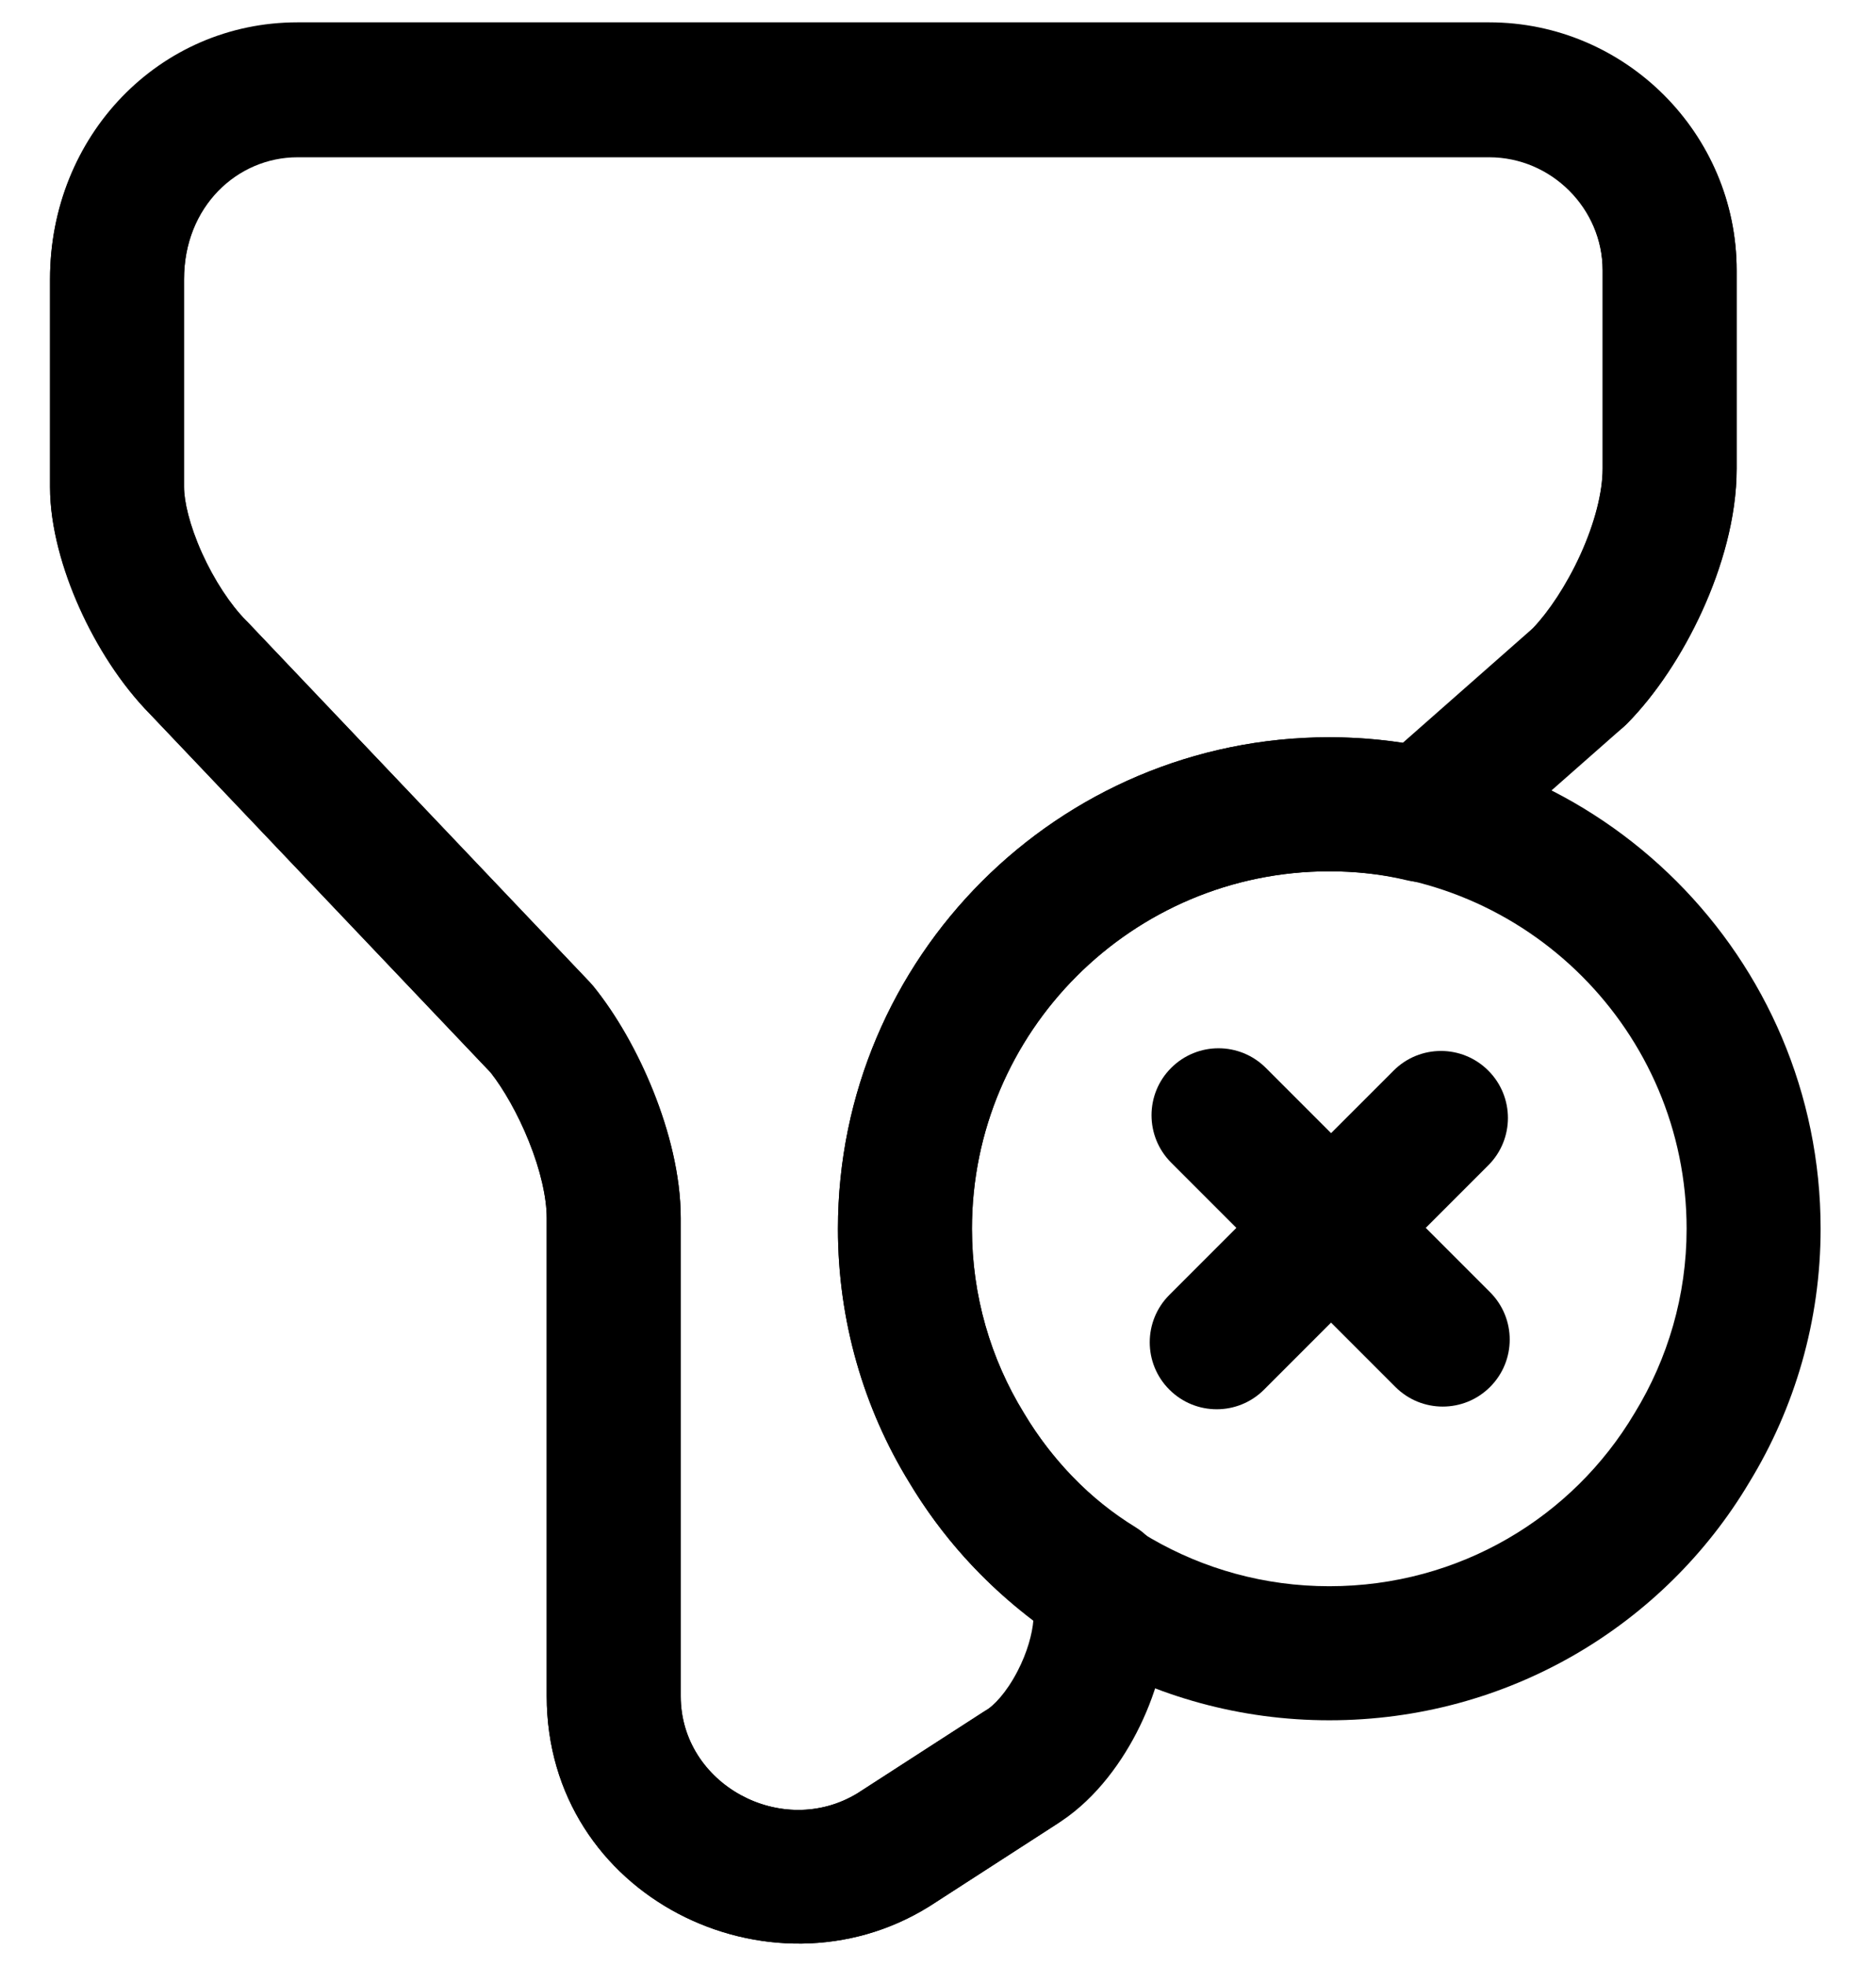 <svg width="21" height="22" viewBox="0 0 21 22" fill="none" xmlns="http://www.w3.org/2000/svg">
<path fill-rule="evenodd" clip-rule="evenodd" d="M3.33 1.76C2.658 1.76 2.06 2.31 2.06 3.13V5.45C2.06 5.613 2.12 5.882 2.258 6.19C2.394 6.492 2.574 6.763 2.75 6.94L2.764 6.953L6.604 10.993C6.616 11.007 6.628 11.02 6.64 11.034C6.903 11.355 7.141 11.777 7.315 12.213C7.488 12.646 7.62 13.148 7.62 13.63V18.98C7.62 19.969 8.755 20.582 9.6 20.066L11.003 19.16C11.351 18.935 11.816 19.035 12.04 19.383C12.265 19.731 12.165 20.195 11.817 20.42L10.407 21.33L10.394 21.338C8.62 22.435 6.12 21.229 6.12 18.98V13.63C6.12 13.402 6.052 13.094 5.922 12.769C5.798 12.459 5.639 12.185 5.496 12.005L1.682 7.993C1.352 7.661 1.08 7.229 0.889 6.804C0.7 6.383 0.56 5.897 0.56 5.45V3.13C0.56 1.53 1.782 0.26 3.33 0.26H16.67C18.194 0.26 19.44 1.506 19.44 3.03V5.25C19.44 5.798 19.272 6.362 19.055 6.838C18.837 7.316 18.537 7.773 18.21 8.1C17.917 8.393 17.443 8.393 17.15 8.1C16.857 7.807 16.857 7.333 17.15 7.04C17.323 6.867 17.529 6.569 17.69 6.215C17.853 5.858 17.94 5.512 17.94 5.25V3.03C17.94 2.334 17.366 1.76 16.67 1.76H3.33Z" fill="black"/>
<path fill-rule="evenodd" clip-rule="evenodd" d="M14.88 9.75C12.674 9.75 10.88 11.544 10.88 13.75C10.88 14.5 11.091 15.213 11.457 15.805L11.464 15.815L11.463 15.815C12.154 16.968 13.425 17.75 14.88 17.75C16.338 17.75 17.606 16.976 18.295 15.817L18.3 15.809L18.3 15.809C18.67 15.203 18.88 14.498 18.88 13.75C18.88 11.544 17.086 9.75 14.88 9.75ZM9.38 13.75C9.38 10.716 11.846 8.25 14.88 8.25C17.914 8.25 20.38 10.716 20.38 13.75C20.38 14.78 20.091 15.754 19.582 16.587C18.631 18.186 16.881 19.25 14.88 19.25C12.877 19.25 11.13 18.174 10.179 16.59C9.668 15.763 9.38 14.778 9.38 13.75Z" fill="black"/>
<path fill-rule="evenodd" clip-rule="evenodd" d="M13.11 11.95C13.403 11.657 13.877 11.657 14.17 11.95L16.68 14.46C16.973 14.753 16.973 15.227 16.68 15.52C16.387 15.813 15.913 15.813 15.62 15.52L13.11 13.01C12.817 12.717 12.817 12.242 13.11 11.95Z" fill="black"/>
<path fill-rule="evenodd" clip-rule="evenodd" d="M16.66 11.98C16.953 12.273 16.953 12.747 16.66 13.04L14.15 15.55C13.857 15.843 13.383 15.843 13.09 15.55C12.797 15.258 12.797 14.783 13.09 14.49L15.6 11.98C15.893 11.687 16.367 11.687 16.66 11.98Z" fill="black"/>
<path fill-rule="evenodd" clip-rule="evenodd" d="M3.33 1.75C2.658 1.75 2.06 2.3 2.06 3.12V5.45C2.06 5.604 2.12 5.872 2.261 6.186C2.399 6.492 2.581 6.767 2.756 6.945L2.764 6.953L2.764 6.953L6.604 10.993C6.618 11.009 6.632 11.025 6.646 11.041C6.899 11.358 7.136 11.777 7.311 12.211C7.484 12.642 7.62 13.146 7.62 13.63V18.98C7.62 19.969 8.755 20.582 9.6 20.066L11.003 19.16C11.012 19.154 11.021 19.149 11.03 19.143C11.121 19.09 11.265 18.943 11.39 18.701C11.499 18.492 11.556 18.282 11.568 18.127C11.003 17.71 10.534 17.183 10.178 16.588C9.669 15.754 9.38 14.781 9.38 13.75C9.38 10.716 11.846 8.25 14.88 8.25C15.158 8.25 15.433 8.271 15.702 8.313L17.162 7.027C17.334 6.845 17.533 6.551 17.69 6.207C17.853 5.849 17.94 5.502 17.94 5.24V3.02C17.94 2.324 17.366 1.75 16.67 1.75H3.33ZM0.56 3.12C0.56 1.52 1.782 0.25 3.33 0.25H16.67C18.194 0.25 19.44 1.496 19.44 3.02V5.24C19.44 5.788 19.272 6.351 19.055 6.828C18.837 7.308 18.539 7.765 18.216 8.095C18.203 8.108 18.189 8.121 18.176 8.133L16.416 9.683C16.232 9.845 15.981 9.907 15.743 9.849C15.475 9.784 15.185 9.75 14.88 9.75C12.674 9.75 10.88 11.544 10.88 13.75C10.88 14.498 11.09 15.203 11.46 15.809L11.464 15.816L11.464 15.816C11.775 16.337 12.201 16.777 12.712 17.09C12.934 17.227 13.07 17.469 13.07 17.73V18.07C13.07 18.522 12.927 18.995 12.722 19.391C12.522 19.777 12.216 20.18 11.805 20.427L10.407 21.33L10.394 21.338C8.62 22.435 6.12 21.229 6.12 18.98V13.63C6.12 13.404 6.051 13.098 5.919 12.771C5.795 12.462 5.635 12.186 5.492 12.002L1.68 7.991C1.356 7.659 1.085 7.227 0.894 6.802C0.705 6.383 0.56 5.896 0.56 5.45V3.12Z" fill="black"/>
</svg>
